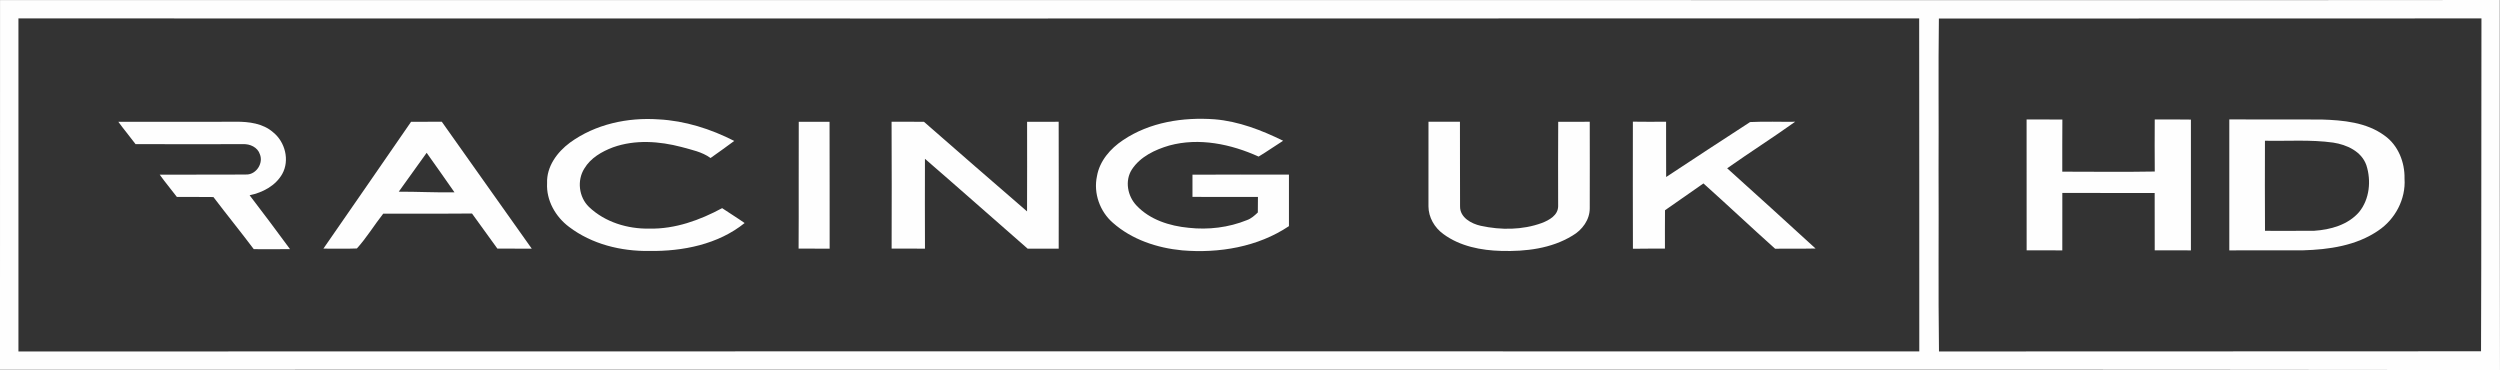 <?xml version="1.0" encoding="UTF-8"?>
<svg id="svg2" width="1088.6pt" height="161.14pt" version="1.1" viewBox="0 0 1088.6 161.14" xmlns="http://www.w3.org/2000/svg" xmlns:cc="http://creativecommons.org/ns#" xmlns:dc="http://purl.org/dc/elements/1.1/" xmlns:rdf="http://www.w3.org/1999/02/22-rdf-syntax-ns#">
 <rect x="0" y="0" width="1088.6" height="161.14" fill="#333333" stroke="none"/>
 <g id="#fefefeff" transform="translate(-14.25,-15.24)" fill="#fefefe">
  <path id="path6" d="m14.27 15.27c302.58 0.05 605.16-0.04 907.74 0.02 60.25-0.03 120.5 0.06 180.75-0.05-0.02 53.71-0.01 107.42 0.08 161.14-194.96-0.25-389.91-0.1-584.87-0.14-167.91 0.02-335.81-0.05-503.72 0.03 0.03-53.67-0.02-107.33 0.02-161m8.01 7.99c0 48.34 0.01 96.68 0 145.02 275.9-0.1 551.81-0.03 827.71-0.03-0.03-48.34 0.02-96.67-0.05-145.01-275.89 0.1-551.77 0.06-827.66 0.02m836.24 0.06c-0.29 21.89-0.02 43.79-0.14 65.69 0.14 26.42-0.18 52.85 0.18 79.27 78.67-0.08 157.35 0.01 236.03-0.08 0.19-48.32 0.08-96.63 0.18-144.94-78.75 0.09-157.5-0.03-236.25 0.06z"/>
  <path id="path8" d="m262.44 77.34c11.03-8.02 25.11-11.06 38.57-10.12 11.52 0.59 22.73 4.17 32.96 9.39-3.4 2.53-6.86 4.99-10.32 7.44-3.7-2.71-8.31-3.58-12.64-4.8-9.71-2.55-20.24-3.29-29.83 0.14-4.88 1.84-9.75 4.64-12.49 9.24-3.26 5.17-2.4 12.45 2.01 16.71 6.96 6.66 16.85 9.63 26.35 9.45 11.16 0.23 21.95-3.68 31.65-8.91 3.25 2.19 6.59 4.23 9.79 6.48-11.55 9.32-26.98 12.36-41.51 12.16-12.33 0.17-25.03-2.95-34.95-10.49-5.89-4.4-9.96-11.54-9.56-19.02-0.27-7.25 4.39-13.54 9.97-17.67z"/>
  <path id="path10" d="m503.25 76.27c11.61-7.84 26.14-10.08 39.9-9.08 10.49 0.87 20.45 4.74 29.83 9.34-3.59 2.25-7.04 4.72-10.68 6.89-12.03-5.44-25.87-8.36-38.86-4.83-6.23 1.82-12.65 4.84-16.32 10.44-3.17 4.91-1.9 11.6 2.01 15.7 5.83 6.22 14.43 8.91 22.71 9.7 8.57 0.95 17.4-0.1 25.4-3.35 1.84-0.66 3.32-1.99 4.72-3.32 0.03-2.25 0.04-4.51 0.05-6.76-9.5-0.01-19.01 0.03-28.51-0.03 0.01-3.22 0.01-6.44 0-9.66 14-0.1 28-0.03 42.01-0.04-0.02 7.48-0.04 14.96 0 22.44-13.53 9.08-30.45 11.89-46.47 10.55-10.89-1.03-21.91-4.67-30.2-12.01-5.67-4.91-8.5-12.85-6.94-20.22 1.12-6.68 5.86-12.1 11.35-15.76z"/>
  <path id="path12" d="m896.71 67.27c5.19 0.02 10.38-0.04 15.58 0.03-0.08 7.56-0.02 15.12-0.04 22.69 13.43 0 26.85 0.19 40.27-0.06-0.05-7.56-0.06-15.11-0.01-22.67 5.25 0 10.5-0.04 15.75 0.05-0.01 18.99-0.01 37.97 0 56.95-5.26 0.02-10.51 0.01-15.76-0.02 0-8.32-0.05-16.64-0.02-24.97-13.4 0.01-26.81-0.03-40.21-0.01-0.03 8.33-0.02 16.67-0.01 25-5.18-0.01-10.36 0-15.53-0.01-0.01-18.99 0-37.99-0.02-56.98z"/>
  <path id="path14" d="m984.98 67.24c13.36 0.07 26.72-0.03 40.08 0.04 9.45 0.29 19.62 1.19 27.49 6.98 5.96 4.2 8.89 11.64 8.73 18.78 0.6 8.91-4.09 17.72-11.46 22.62-9.55 6.56-21.46 8.26-32.79 8.58-10.69 0.02-21.37 0.01-32.05 0.02-0.03-19.01 0.03-38.01 0-57.02m15.54 48.51c7.13-0.02 14.28 0.06 21.42-0.02 7.12-0.47 14.73-2.57 19.56-8.16 4.57-5.59 5.33-13.65 3.17-20.37-2.1-6.06-8.56-8.97-14.47-9.87-9.84-1.37-19.81-0.6-29.7-0.81-0.02 13.08-0.07 26.15 0.02 39.23z"/>
  <path id="path16" d="m65.79 68.29c17.09-0.07 34.17 0.07 51.25-0.05 5.64-0.02 11.72 0.73 16.12 4.59 5.25 4.19 7.32 12.2 3.98 18.18-2.95 5.17-8.54 8.08-14.2 9.25 5.95 7.75 11.8 15.58 17.59 23.45-5.26 0.08-10.52 0.05-15.78 0.02-5.75-7.65-11.79-15.07-17.57-22.69-5.3-0.08-10.61-0.01-15.92-0.06-2.45-3.25-5.1-6.36-7.46-9.68 12.72-0.09 25.44 0.06 38.16-0.08 4.07-0.28 7.02-5.03 5.45-8.82-0.97-3.05-4.35-4.55-7.36-4.4-15.6 0.01-31.19 0.09-46.78-0.01-2.44-3.28-5.09-6.39-7.48-9.7z"/>
  <path id="path18" d="m193.24 68.29c4.46-0.02 8.92 0 13.38-0.05 13 18.47 26.17 36.82 39.18 55.28-4.99-0.03-9.98-0.04-14.97-0.03-3.71-5.07-7.35-10.19-11.05-15.28-12.88 0.13-25.77 0.01-38.65 0.06-3.91 4.97-7.25 10.49-11.47 15.16-4.86 0.22-9.73 0.01-14.59 0.07 12.71-18.41 25.51-36.77 38.17-55.21m-5.36 30.42c8.1-0.02 16.18 0.41 24.28 0.29-4.06-5.73-8.01-11.53-12.13-17.22-4.05 5.65-8.1 11.29-12.15 16.93z"/>
  <path id="path20" d="m362.06 68.27c4.47-0.02 8.94-0.02 13.41 0.01 0.11 18.41-0.03 36.82 0.04 55.23-4.51-0.01-9.02 0.01-13.52-0.01 0.13-18.41-0.03-36.82 0.07-55.23z"/>
  <path id="path22" d="m402.48 68.24c4.7 0.04 9.41-0.04 14.11 0.05 14.92 13.05 29.88 26.06 44.88 39 0.06-13 0.03-26.01 0.02-39.01 4.58-0.03 9.16-0.01 13.75-0.02 0.06 18.42 0.03 36.84 0.01 55.26-4.51 0-9.02 0-13.53-0.01-14.92-13.03-29.73-26.16-44.71-39.12-0.04 13.04-0.03 26.08 0.01 39.12-4.84-0.02-9.68-0.01-14.52-0.02 0.06-18.42 0.06-36.83-0.02-55.25z"/>
  <path id="path24" d="m636.27 68.26c4.56 0.04 9.13-0.02 13.7 0 0.08 12.29-0.05 24.58 0.05 36.87-0.07 4.83 4.92 7.54 9.04 8.44 8.73 1.9 18.14 1.86 26.6-1.24 3.22-1.25 7.05-3.36 7.07-7.31 0.01-12.25-0.08-24.5 0.03-36.75 4.57 0.04 9.15-0.03 13.73-0.01 0.01 12.54 0.05 25.08 0 37.62 0.04 5.05-3.29 9.54-7.55 11.98-9.2 5.64-20.36 6.94-30.95 6.64-8.78-0.22-17.97-2-25.18-7.3-3.89-2.77-6.55-7.33-6.55-12.15-0.03-12.27-0.02-24.53 0.01-36.79z"/>
  <path id="path26" d="m725.27 68.22c4.82 0.09 9.64 0.05 14.46 0.02 0.04 8.03-0.03 16.05 0.03 24.08 12.18-7.99 24.31-16.05 36.55-23.93 6.52-0.33 13.08-0.04 19.62-0.13-9.73 6.95-19.83 13.37-29.6 20.26 12.9 11.56 25.68 23.26 38.48 34.93-5.87 0.14-11.74-0.01-17.61 0.09-10.48-9.39-20.72-19.04-31.2-28.43-5.59 3.87-11.15 7.79-16.74 11.68-0.09 5.56 0.01 11.13-0.03 16.69-4.65 0.04-9.3-0.01-13.94 0.08-0.07-18.45-0.03-36.9-0.02-55.34z"/>
 </g>
</svg>

